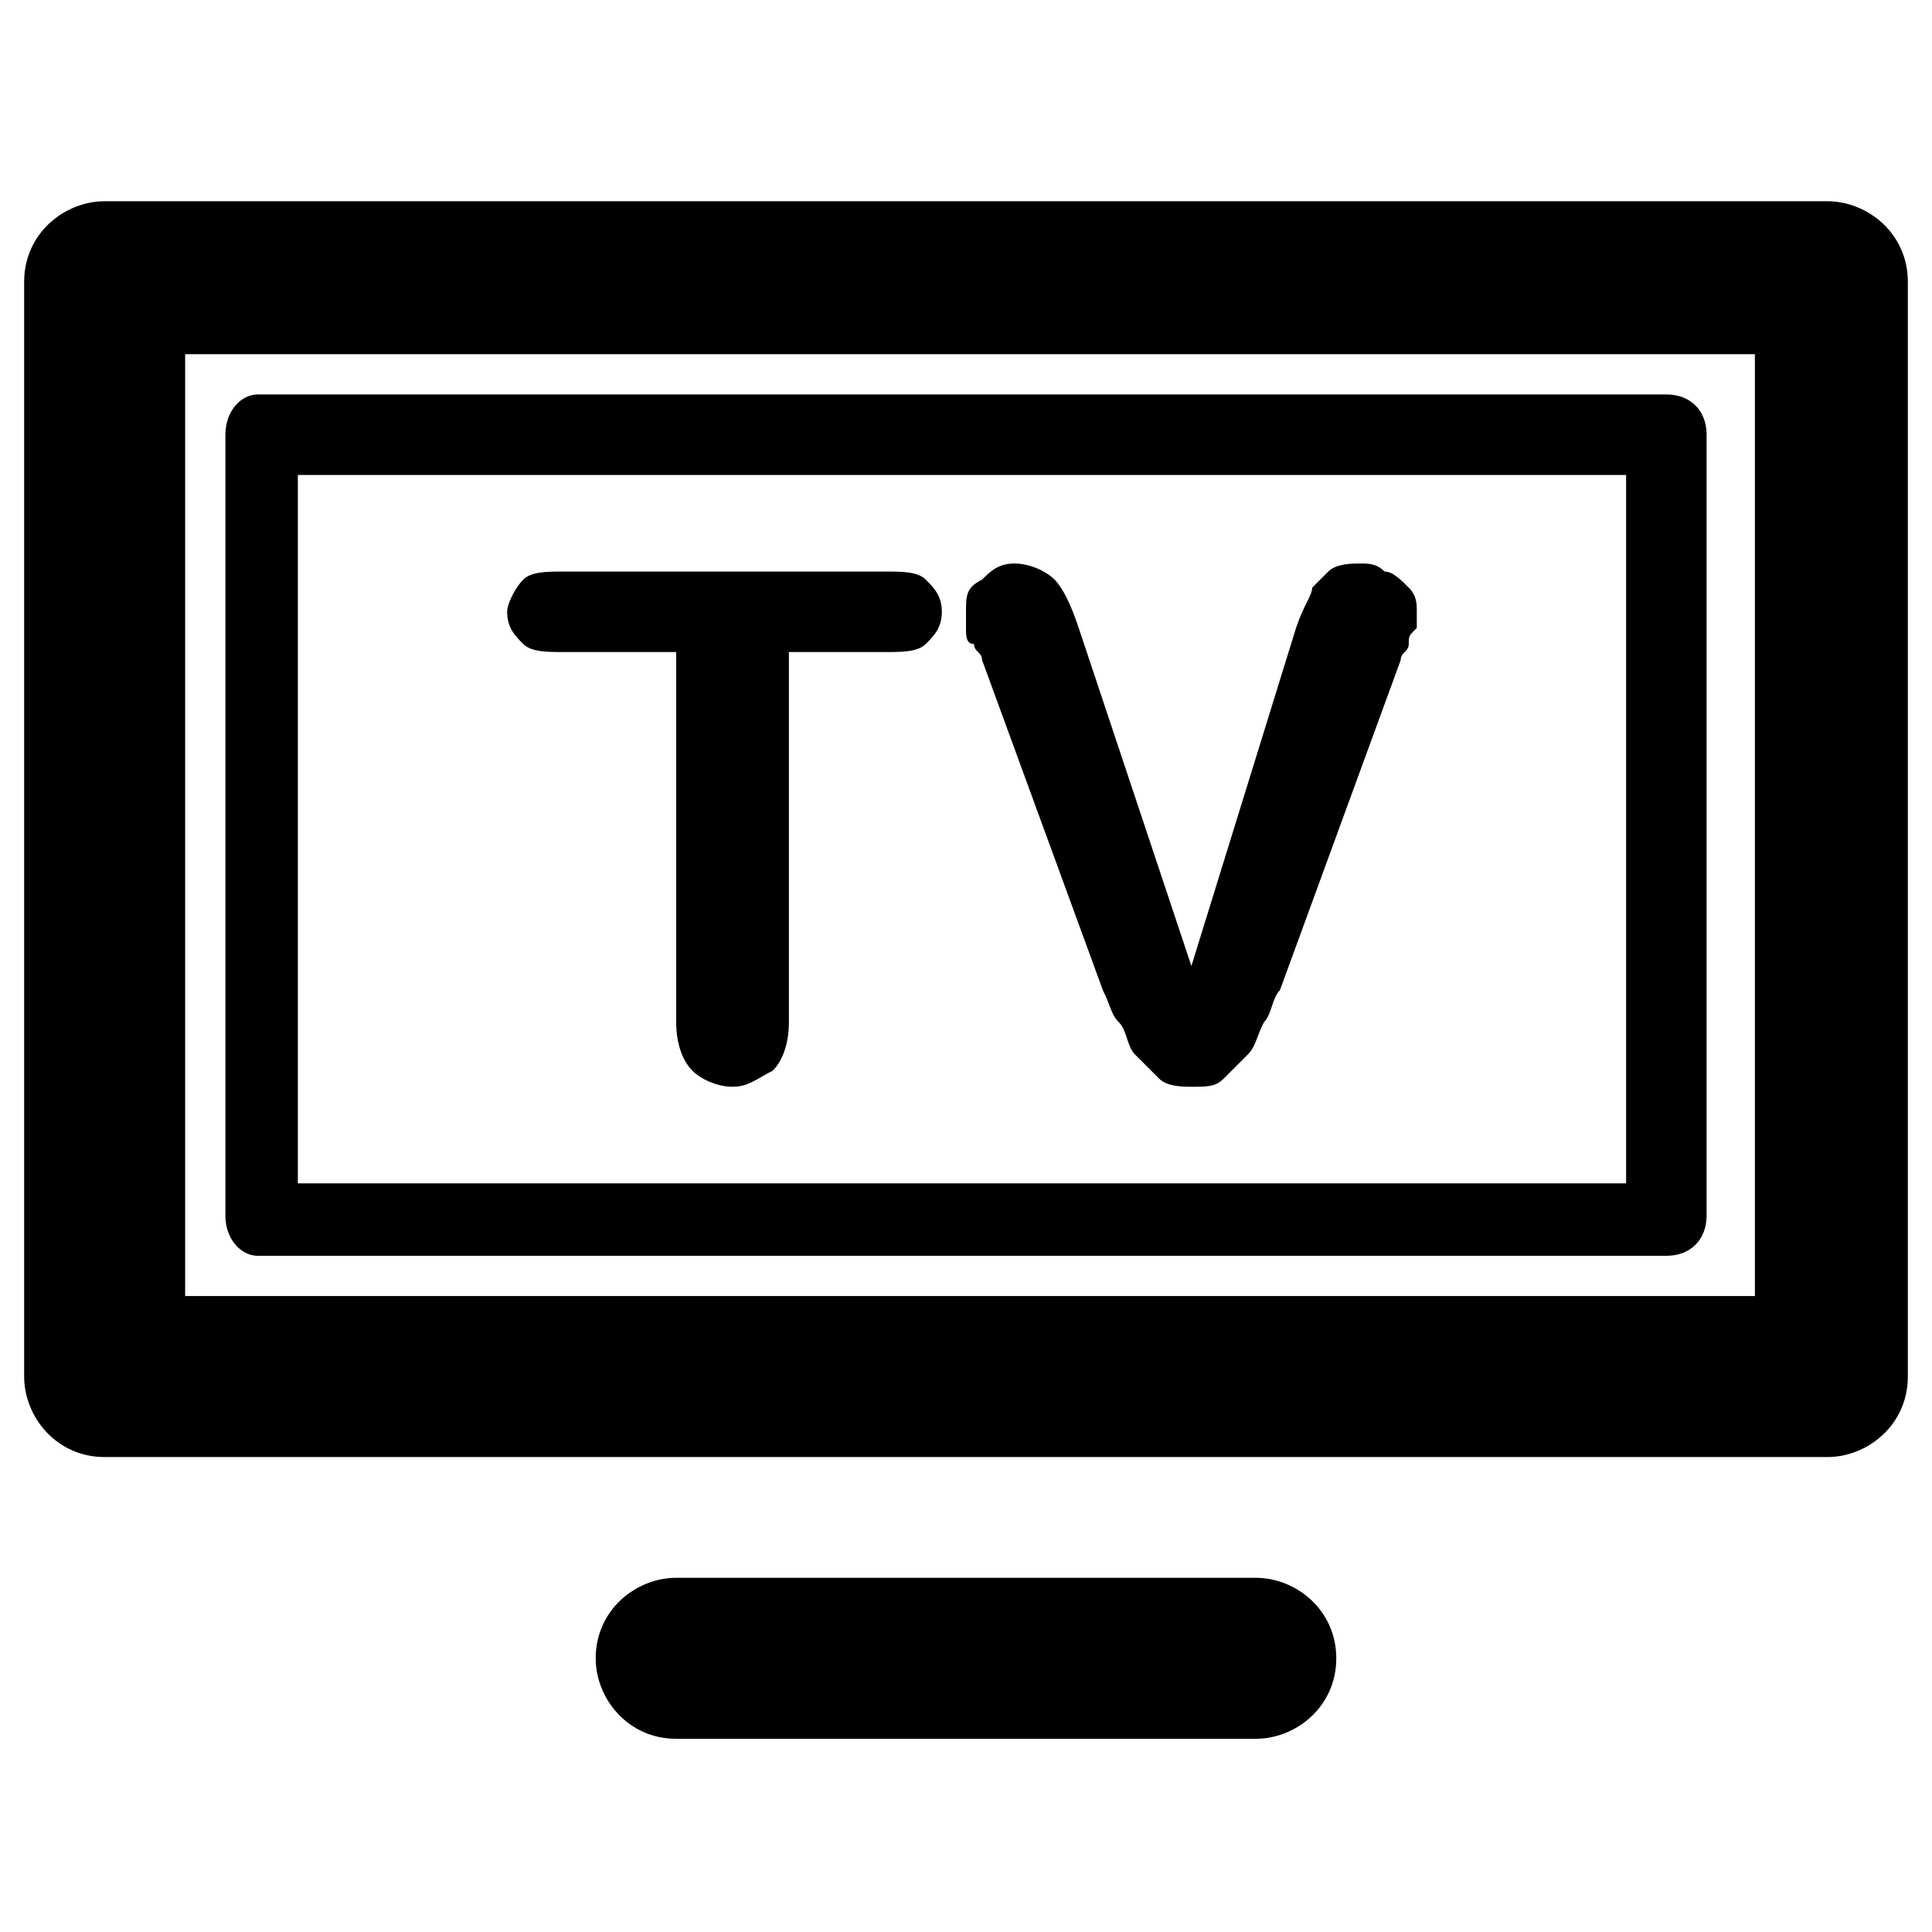<?xml version="1.0" encoding="utf-8"?>
<!-- Generator: Adobe Illustrator 25.0.0, SVG Export Plug-In . SVG Version: 6.00 Build 0)  -->
<svg version="1.1" id="Calque_1" xmlns="http://www.w3.org/2000/svg" xmlns:xlink="http://www.w3.org/1999/xlink" x="0px" y="0px"
	 viewBox="0 0 24 24" style="enable-background:new 0 0 24 24;" xml:space="preserve">
<g>
	<path d="M22.7,2.5H1.3c-0.5,0-1,0.4-1,1v13.6c0,0.5,0.4,1,1,1h21.4c0.5,0,1-0.4,1-1V3.5C23.7,2.9,23.2,2.5,22.7,2.5z M21.7,16.1
		H2.3V4.4h19.5V16.1z"/>
	<path d="M3.2,15.6h17.5c0.3,0,0.5-0.2,0.5-0.5V5.4c0-0.3-0.2-0.5-0.5-0.5H3.2C3,4.9,2.8,5.1,2.8,5.4v9.7C2.8,15.4,3,15.6,3.2,15.6z
		 M3.7,5.9h16.5v8.8H3.7V5.9z"/>
	<path d="M15.6,19.6H8.4c-0.5,0-1,0.4-1,1c0,0.5,0.4,1,1,1h7.2c0.5,0,1-0.4,1-1C16.6,20,16.1,19.6,15.6,19.6z"/>
	<path d="M11,7.1H7c-0.2,0-0.4,0-0.5,0.1C6.4,7.3,6.3,7.5,6.3,7.6c0,0.2,0.1,0.3,0.2,0.4C6.6,8.1,6.8,8.1,7,8.1h1.4v4.6
		c0,0.3,0.1,0.5,0.2,0.6c0.1,0.1,0.3,0.2,0.5,0.2c0.2,0,0.3-0.1,0.5-0.2c0.1-0.1,0.2-0.3,0.2-0.6V8.1H11c0.2,0,0.4,0,0.5-0.1
		c0.1-0.1,0.2-0.2,0.2-0.4c0-0.2-0.1-0.3-0.2-0.4C11.4,7.1,11.2,7.1,11,7.1z"/>
	<path d="M17.2,7.1C17.1,7,17,7,16.9,7c-0.1,0-0.3,0-0.4,0.1c-0.1,0.1-0.1,0.1-0.2,0.2c0,0.1-0.1,0.2-0.2,0.5L14.8,12l-1.4-4.2
		c-0.1-0.3-0.2-0.5-0.3-0.6C13,7.1,12.8,7,12.6,7c-0.2,0-0.3,0.1-0.4,0.2C12,7.3,12,7.4,12,7.6c0,0.1,0,0.1,0,0.2
		c0,0.1,0,0.2,0.1,0.2c0,0.1,0.1,0.1,0.1,0.2l1.5,4.1c0.1,0.2,0.1,0.3,0.2,0.4c0.1,0.1,0.1,0.3,0.2,0.4c0.1,0.1,0.2,0.2,0.3,0.3
		c0.1,0.1,0.3,0.1,0.4,0.1c0.2,0,0.3,0,0.4-0.1c0.1-0.1,0.2-0.2,0.3-0.3c0.1-0.1,0.1-0.2,0.2-0.4c0.1-0.1,0.1-0.3,0.2-0.4l1.5-4.1
		c0-0.1,0.1-0.1,0.1-0.2c0-0.1,0-0.1,0.1-0.2c0-0.1,0-0.1,0-0.2c0-0.1,0-0.2-0.1-0.3C17.4,7.2,17.3,7.1,17.2,7.1z"/>
</g>
</svg>
